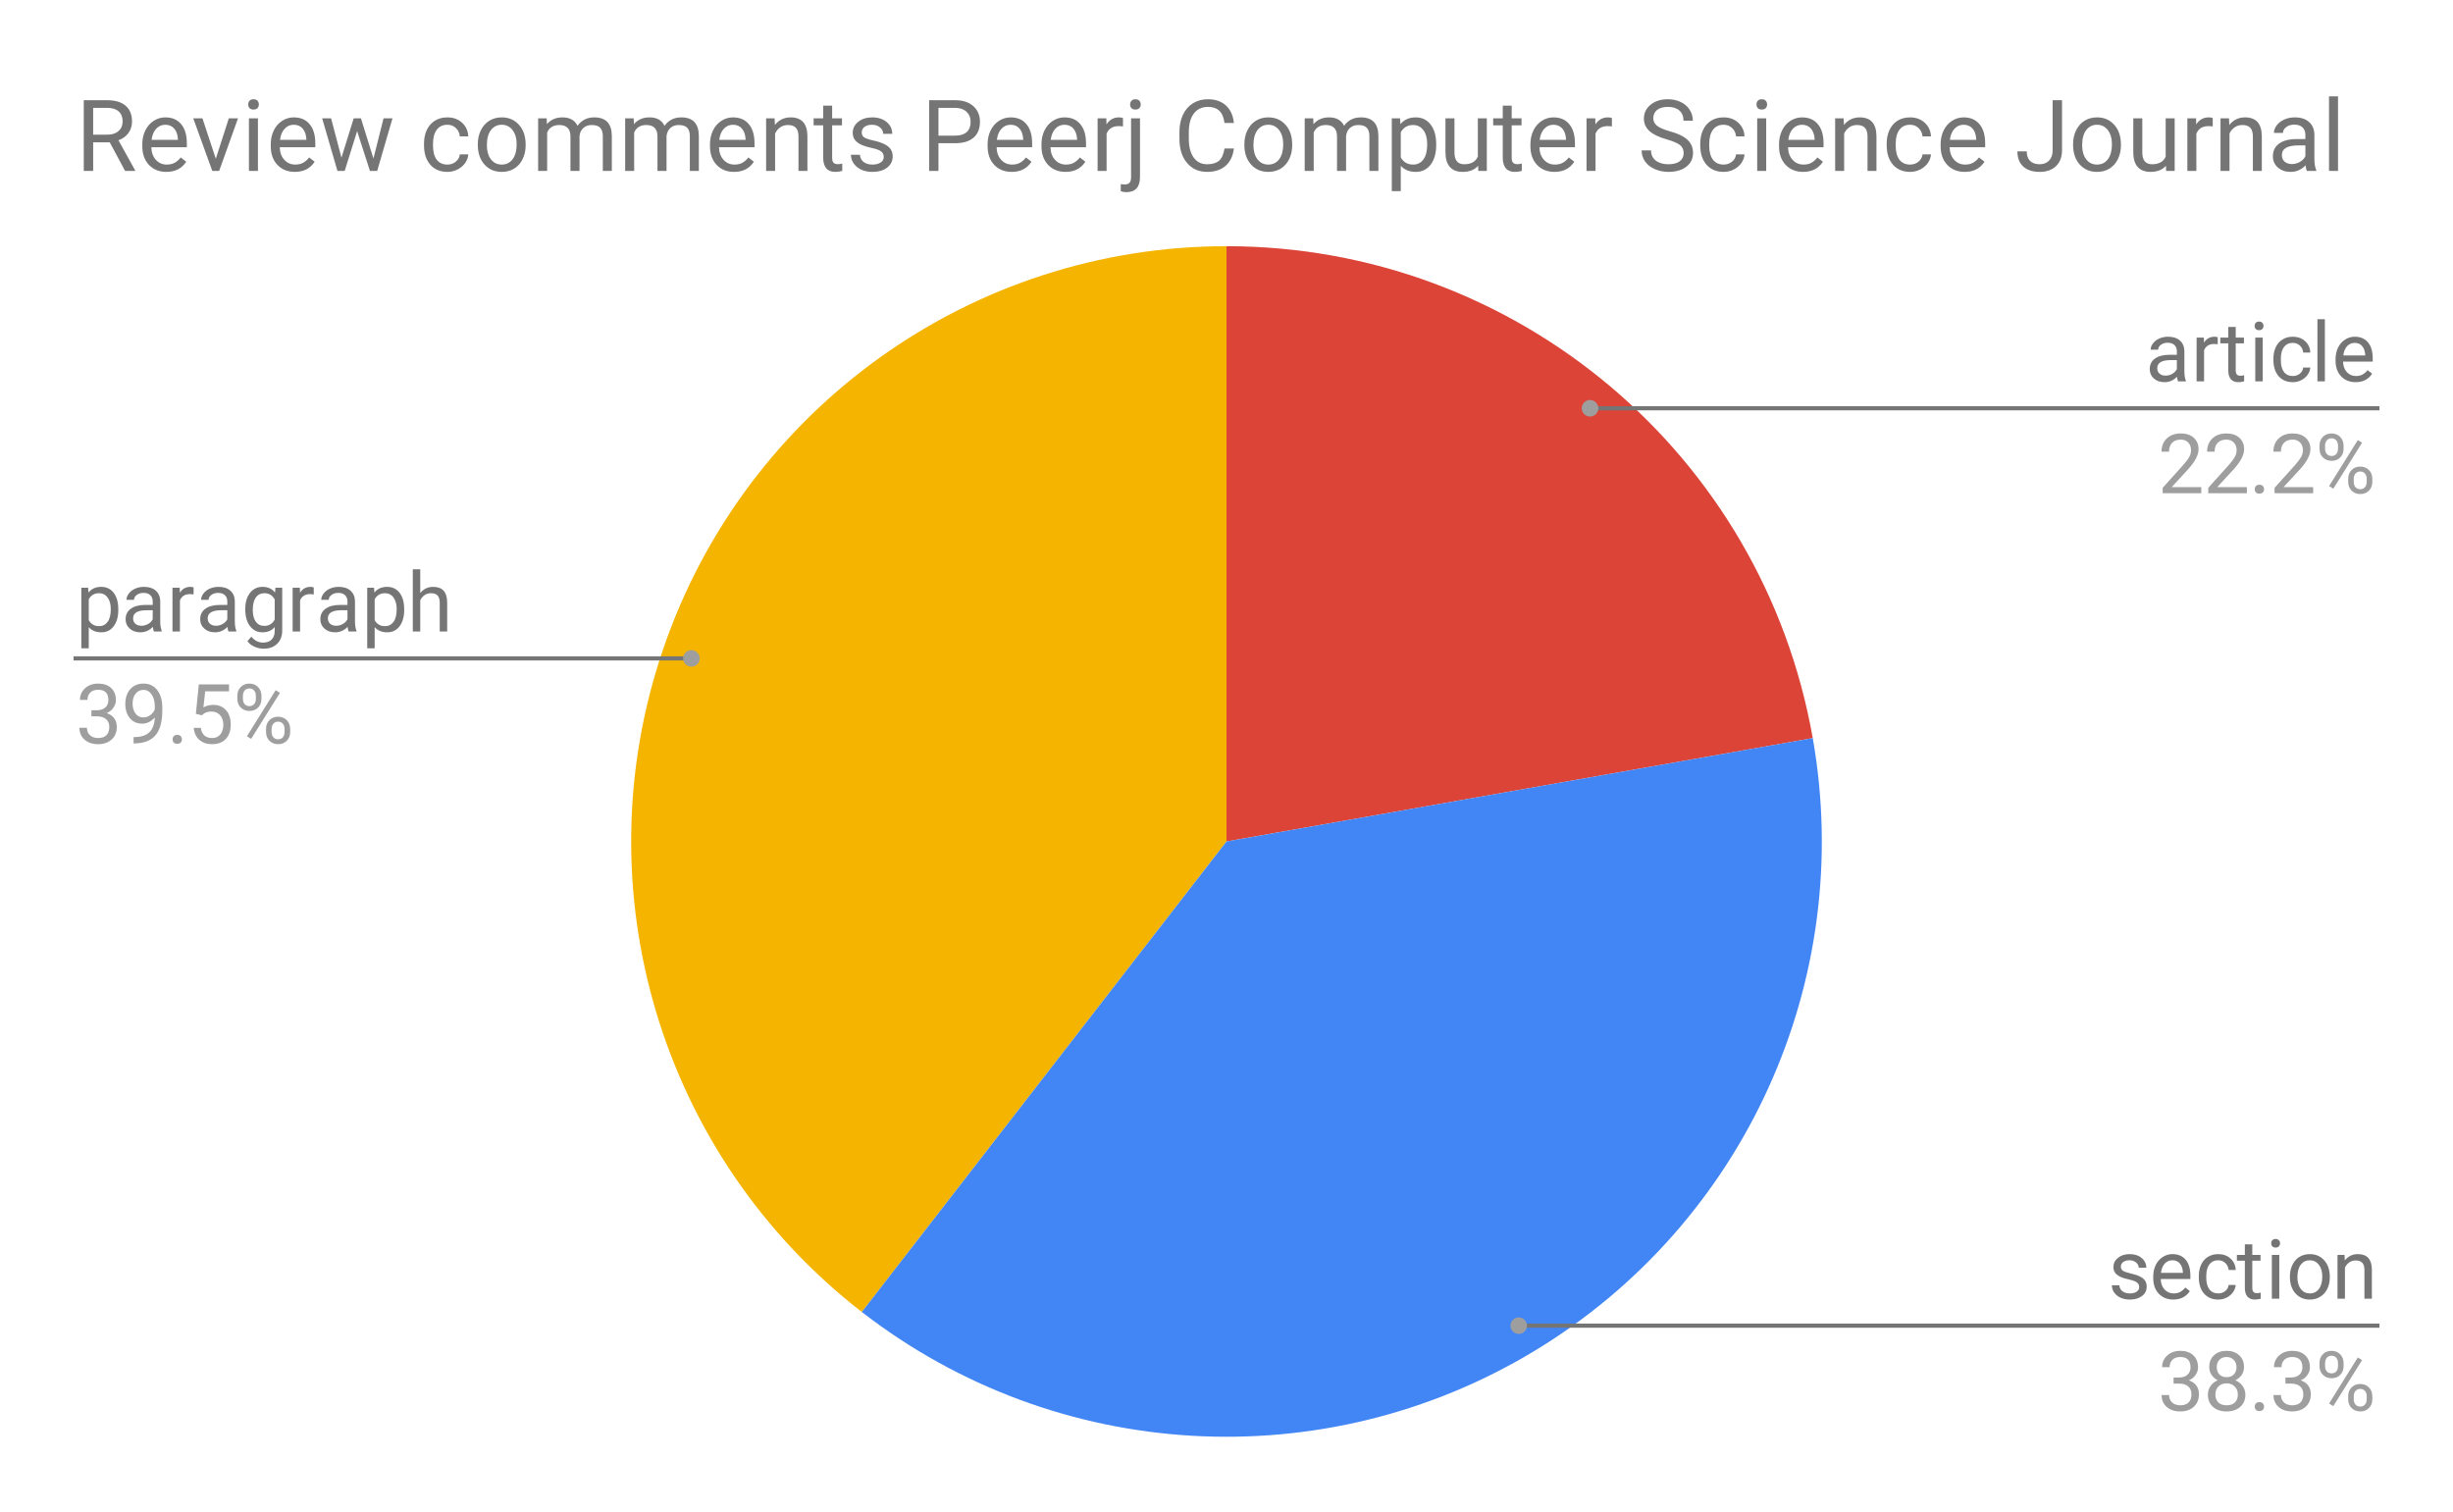 <svg version="1.1" viewBox="0.0 0.0 592.0 365.0" fill="none" stroke="none" stroke-linecap="square" stroke-miterlimit="10" width="592" height="365" xmlns:xlink="http://www.w3.org/1999/xlink" xmlns="http://www.w3.org/2000/svg"><path fill="#ffffff" d="M0 0L592.0 0L592.0 365.0L0 365.0L0 0Z" fill-rule="nonzero"/><path fill="#db4437" d="M296.0 59.417C365.721 59.417 425.377 109.475 437.484 178.136L296.0 203.083Z" fill-rule="nonzero"/><path fill="#f4b400" d="M207.99 316.636C159.444 279.011 140.186 214.686 160.07 156.574C179.954 98.461 234.58 59.417 296.0 59.417L296.0 203.083Z" fill-rule="nonzero"/><path fill="#4285f4" d="M437.484 178.136C447.795 236.612 421.07 295.406 370.232 326.086C319.395 356.766 254.921 353.011 207.99 316.636L296.0 203.083Z" fill-rule="nonzero"/><path fill="#757575" d="M28.547 147.227Q28.547 149.649 27.438 151.133Q26.344 152.602 24.453 152.602Q22.531 152.602 21.422 151.368L21.422 156.462L19.625 156.462L19.625 141.837L21.266 141.837L21.359 143.008Q22.453 141.633 24.422 141.633Q26.328 141.633 27.438 143.071Q28.547 144.508 28.547 147.071L28.547 147.227ZM26.734 147.024Q26.734 145.243 25.969 144.212Q25.219 143.165 23.891 143.165Q22.25 143.165 21.422 144.618L21.422 149.68Q22.234 151.118 23.906 151.118Q25.203 151.118 25.969 150.087Q26.734 149.055 26.734 147.024ZM37.141 152.399Q36.984 152.087 36.891 151.29Q35.625 152.602 33.875 152.602Q32.312 152.602 31.312 151.712Q30.312 150.821 30.312 149.462Q30.312 147.821 31.562 146.915Q32.828 145.993 35.094 145.993L36.859 145.993L36.859 145.165Q36.859 144.212 36.281 143.649Q35.719 143.087 34.625 143.087Q33.656 143.087 33.0 143.587Q32.344 144.071 32.344 144.758L30.531 144.758Q30.531 143.977 31.094 143.243Q31.656 142.493 32.609 142.071Q33.578 141.633 34.734 141.633Q36.562 141.633 37.594 142.555Q38.625 143.462 38.672 145.071L38.672 149.93Q38.672 151.383 39.031 152.243L39.031 152.399L37.141 152.399ZM34.141 151.024Q35.0 151.024 35.75 150.587Q36.516 150.149 36.859 149.446L36.859 147.274L35.438 147.274Q32.125 147.274 32.125 149.212Q32.125 150.071 32.688 150.555Q33.25 151.024 34.141 151.024ZM46.719 143.446Q46.312 143.383 45.844 143.383Q44.062 143.383 43.422 144.899L43.422 152.399L41.625 152.399L41.625 141.837L43.375 141.837L43.406 143.055Q44.297 141.633 45.922 141.633Q46.453 141.633 46.719 141.774L46.719 143.446ZM55.141 152.399Q54.984 152.087 54.891 151.29Q53.625 152.602 51.875 152.602Q50.312 152.602 49.312 151.712Q48.312 150.821 48.312 149.462Q48.312 147.821 49.562 146.915Q50.828 145.993 53.094 145.993L54.859 145.993L54.859 145.165Q54.859 144.212 54.281 143.649Q53.719 143.087 52.625 143.087Q51.656 143.087 51.0 143.587Q50.344 144.071 50.344 144.758L48.531 144.758Q48.531 143.977 49.094 143.243Q49.656 142.493 50.609 142.071Q51.578 141.633 52.734 141.633Q54.562 141.633 55.594 142.555Q56.625 143.462 56.672 145.071L56.672 149.93Q56.672 151.383 57.031 152.243L57.031 152.399L55.141 152.399ZM52.141 151.024Q53.0 151.024 53.75 150.587Q54.516 150.149 54.859 149.446L54.859 147.274L53.438 147.274Q50.125 147.274 50.125 149.212Q50.125 150.071 50.688 150.555Q51.25 151.024 52.141 151.024ZM59.188 147.024Q59.188 144.555 60.328 143.102Q61.469 141.633 63.359 141.633Q65.297 141.633 66.375 143.008L66.469 141.837L68.109 141.837L68.109 152.149Q68.109 154.196 66.891 155.368Q65.688 156.555 63.625 156.555Q62.484 156.555 61.391 156.071Q60.297 155.587 59.719 154.727L60.656 153.649Q61.828 155.087 63.5 155.087Q64.828 155.087 65.562 154.337Q66.297 153.602 66.297 152.258L66.297 151.337Q65.219 152.602 63.344 152.602Q61.484 152.602 60.328 151.102Q59.188 149.602 59.188 147.024ZM61.0 147.227Q61.0 149.024 61.734 150.04Q62.469 151.055 63.781 151.055Q65.5 151.055 66.297 149.508L66.297 144.68Q65.469 143.165 63.812 143.165Q62.484 143.165 61.734 144.196Q61.0 145.227 61.0 147.227ZM75.719 143.446Q75.312 143.383 74.844 143.383Q73.062 143.383 72.422 144.899L72.422 152.399L70.625 152.399L70.625 141.837L72.375 141.837L72.406 143.055Q73.297 141.633 74.922 141.633Q75.453 141.633 75.719 141.774L75.719 143.446ZM84.141 152.399Q83.984 152.087 83.891 151.29Q82.625 152.602 80.875 152.602Q79.312 152.602 78.312 151.712Q77.312 150.821 77.312 149.462Q77.312 147.821 78.562 146.915Q79.828 145.993 82.094 145.993L83.859 145.993L83.859 145.165Q83.859 144.212 83.281 143.649Q82.719 143.087 81.625 143.087Q80.656 143.087 80.0 143.587Q79.344 144.071 79.344 144.758L77.531 144.758Q77.531 143.977 78.094 143.243Q78.656 142.493 79.609 142.071Q80.578 141.633 81.734 141.633Q83.562 141.633 84.594 142.555Q85.625 143.462 85.672 145.071L85.672 149.93Q85.672 151.383 86.031 152.243L86.031 152.399L84.141 152.399ZM81.141 151.024Q82.0 151.024 82.75 150.587Q83.516 150.149 83.859 149.446L83.859 147.274L82.438 147.274Q79.125 147.274 79.125 149.212Q79.125 150.071 79.688 150.555Q80.25 151.024 81.141 151.024ZM97.547 147.227Q97.547 149.649 96.438 151.133Q95.344 152.602 93.453 152.602Q91.531 152.602 90.422 151.368L90.422 156.462L88.625 156.462L88.625 141.837L90.266 141.837L90.359 143.008Q91.453 141.633 93.422 141.633Q95.328 141.633 96.438 143.071Q97.547 144.508 97.547 147.071L97.547 147.227ZM95.734 147.024Q95.734 145.243 94.969 144.212Q94.219 143.165 92.891 143.165Q91.25 143.165 90.422 144.618L90.422 149.68Q91.234 151.118 92.906 151.118Q94.203 151.118 94.969 150.087Q95.734 149.055 95.734 147.024ZM101.422 143.118Q102.625 141.633 104.547 141.633Q107.906 141.633 107.922 145.415L107.922 152.399L106.125 152.399L106.125 145.399Q106.109 144.258 105.594 143.712Q105.094 143.165 104.0 143.165Q103.125 143.165 102.453 143.633Q101.797 144.102 101.422 144.868L101.422 152.399L99.625 152.399L99.625 137.399L101.422 137.399L101.422 143.118Z" fill-rule="nonzero"/><path fill="#9e9e9e" d="M22.062 171.415L23.422 171.415Q24.703 171.383 25.422 170.743Q26.156 170.087 26.156 168.962Q26.156 166.462 23.672 166.462Q22.5 166.462 21.797 167.133Q21.109 167.805 21.109 168.915L19.297 168.915Q19.297 167.227 20.531 166.102Q21.766 164.977 23.672 164.977Q25.688 164.977 26.828 166.055Q27.969 167.118 27.969 169.008Q27.969 169.93 27.359 170.805Q26.766 171.68 25.734 172.102Q26.906 172.477 27.547 173.337Q28.188 174.196 28.188 175.43Q28.188 177.352 26.938 178.477Q25.688 179.602 23.672 179.602Q21.672 179.602 20.422 178.524Q19.172 177.43 19.172 175.649L20.984 175.649Q20.984 176.774 21.719 177.446Q22.453 178.118 23.688 178.118Q24.984 178.118 25.672 177.446Q26.375 176.758 26.375 175.477Q26.375 174.227 25.609 173.571Q24.859 172.899 23.422 172.883L22.062 172.883L22.062 171.415ZM37.359 173.149Q36.797 173.821 36.0 174.243Q35.219 174.649 34.281 174.649Q33.047 174.649 32.125 174.04Q31.219 173.43 30.719 172.337Q30.234 171.227 30.234 169.899Q30.234 168.477 30.766 167.337Q31.312 166.196 32.297 165.587Q33.297 164.977 34.625 164.977Q36.734 164.977 37.953 166.555Q39.172 168.133 39.172 170.868L39.172 171.383Q39.172 175.54 37.531 177.446Q35.891 179.352 32.578 179.415L32.234 179.415L32.234 177.883L32.609 177.883Q34.844 177.852 36.047 176.727Q37.25 175.587 37.359 173.149ZM34.578 173.149Q35.484 173.149 36.25 172.602Q37.016 172.04 37.359 171.212L37.359 170.493Q37.359 168.712 36.594 167.602Q35.828 166.493 34.641 166.493Q33.453 166.493 32.719 167.415Q32.0 168.321 32.0 169.805Q32.0 171.258 32.703 172.212Q33.406 173.149 34.578 173.149ZM41.656 178.446Q41.656 177.977 41.938 177.665Q42.219 177.352 42.766 177.352Q43.328 177.352 43.609 177.665Q43.906 177.977 43.906 178.446Q43.906 178.899 43.609 179.212Q43.328 179.508 42.766 179.508Q42.219 179.508 41.938 179.212Q41.656 178.899 41.656 178.446ZM47.266 172.274L47.984 165.18L55.266 165.18L55.266 166.852L49.516 166.852L49.094 170.727Q50.141 170.118 51.469 170.118Q53.406 170.118 54.547 171.399Q55.688 172.68 55.688 174.868Q55.688 177.071 54.5 178.337Q53.312 179.602 51.188 179.602Q49.297 179.602 48.109 178.555Q46.922 177.508 46.75 175.665L48.469 175.665Q48.625 176.883 49.328 177.508Q50.031 178.118 51.188 178.118Q52.453 178.118 53.172 177.258Q53.891 176.399 53.891 174.883Q53.891 173.462 53.109 172.602Q52.328 171.727 51.047 171.727Q49.859 171.727 49.188 172.243L48.703 172.633L47.266 172.274ZM57.281 167.915Q57.281 166.633 58.094 165.805Q58.906 164.977 60.188 164.977Q61.484 164.977 62.281 165.821Q63.094 166.649 63.094 167.977L63.094 168.665Q63.094 169.962 62.281 170.774Q61.469 171.587 60.203 171.587Q58.938 171.587 58.109 170.774Q57.281 169.962 57.281 168.602L57.281 167.915ZM58.625 168.665Q58.625 169.43 59.047 169.93Q59.484 170.415 60.203 170.415Q60.906 170.415 61.328 169.946Q61.75 169.462 61.75 168.633L61.75 167.915Q61.75 167.149 61.328 166.649Q60.906 166.149 60.188 166.149Q59.469 166.149 59.047 166.649Q58.625 167.149 58.625 167.946L58.625 168.665ZM64.203 175.915Q64.203 174.633 65.016 173.805Q65.828 172.977 67.109 172.977Q68.391 172.977 69.203 173.805Q70.031 174.618 70.031 175.977L70.031 176.68Q70.031 177.946 69.219 178.774Q68.406 179.602 67.125 179.602Q65.859 179.602 65.031 178.79Q64.203 177.977 64.203 176.618L64.203 175.915ZM65.547 176.68Q65.547 177.446 65.969 177.946Q66.406 178.43 67.125 178.43Q67.828 178.43 68.25 177.946Q68.672 177.462 68.672 176.633L68.672 175.915Q68.672 175.133 68.25 174.649Q67.828 174.165 67.109 174.165Q66.422 174.165 65.984 174.649Q65.547 175.133 65.547 175.946L65.547 176.68ZM60.609 178.321L59.594 177.68L66.531 166.571L67.562 167.212L60.609 178.321Z" fill-rule="nonzero"/><path stroke="#757575" stroke-width="1.0" stroke-linecap="butt" d="M18.25 158.899L146.333 158.899L166.867 158.899" fill-rule="nonzero"/><path fill="#9e9e9e" d="M168.867 158.899C168.867 157.794 167.971 156.899 166.867 156.899C165.762 156.899 164.867 157.794 164.867 158.899C164.867 160.004 165.762 160.899 166.867 160.899C167.971 160.899 168.867 160.004 168.867 158.899" fill-rule="nonzero"/><path fill="#757575" d="M525.641 92.031Q525.484 91.719 525.391 90.922Q524.125 92.234 522.375 92.234Q520.812 92.234 519.812 91.344Q518.812 90.453 518.812 89.094Q518.812 87.453 520.062 86.547Q521.328 85.625 523.594 85.625L525.359 85.625L525.359 84.797Q525.359 83.844 524.781 83.281Q524.219 82.719 523.125 82.719Q522.156 82.719 521.5 83.219Q520.844 83.703 520.844 84.39L519.031 84.39Q519.031 83.609 519.594 82.875Q520.156 82.125 521.109 81.703Q522.078 81.265 523.234 81.265Q525.062 81.265 526.094 82.187Q527.125 83.094 527.172 84.703L527.172 89.562Q527.172 91.015 527.531 91.875L527.531 92.031L525.641 92.031ZM522.641 90.656Q523.5 90.656 524.25 90.219Q525.016 89.781 525.359 89.078L525.359 86.906L523.938 86.906Q520.625 86.906 520.625 88.844Q520.625 89.703 521.188 90.187Q521.75 90.656 522.641 90.656ZM535.219 83.078Q534.812 83.015 534.344 83.015Q532.562 83.015 531.922 84.531L531.922 92.031L530.125 92.031L530.125 81.469L531.875 81.469L531.906 82.687Q532.797 81.265 534.422 81.265Q534.953 81.265 535.219 81.406L535.219 83.078ZM539.562 78.906L539.562 81.469L541.547 81.469L541.547 82.859L539.562 82.859L539.562 89.406Q539.562 90.047 539.828 90.375Q540.094 90.687 540.734 90.687Q541.047 90.687 541.594 90.562L541.594 92.031Q540.875 92.234 540.203 92.234Q539.0 92.234 538.375 91.5Q537.766 90.765 537.766 89.406L537.766 82.859L535.844 82.859L535.844 81.469L537.766 81.469L537.766 78.906L539.562 78.906ZM546.078 92.031L544.281 92.031L544.281 81.469L546.078 81.469L546.078 92.031ZM544.125 78.656Q544.125 78.219 544.391 77.922Q544.672 77.609 545.188 77.609Q545.719 77.609 545.984 77.922Q546.266 78.219 546.266 78.656Q546.266 79.094 545.984 79.39Q545.719 79.687 545.188 79.687Q544.672 79.687 544.391 79.39Q544.125 79.094 544.125 78.656ZM553.359 90.75Q554.328 90.75 555.047 90.172Q555.766 89.578 555.844 88.703L557.562 88.703Q557.5 89.609 556.922 90.437Q556.359 91.25 555.391 91.75Q554.438 92.234 553.359 92.234Q551.203 92.234 549.922 90.797Q548.656 89.344 548.656 86.844L548.656 86.547Q548.656 85 549.219 83.797Q549.781 82.594 550.844 81.937Q551.906 81.265 553.344 81.265Q555.125 81.265 556.297 82.328Q557.484 83.39 557.562 85.094L555.844 85.094Q555.766 84.078 555.062 83.422Q554.375 82.75 553.344 82.75Q551.969 82.75 551.203 83.75Q550.453 84.734 550.453 86.609L550.453 86.953Q550.453 88.781 551.203 89.765Q551.953 90.75 553.359 90.75ZM561.078 92.031L559.281 92.031L559.281 77.031L561.078 77.031L561.078 92.031ZM568.5 92.234Q566.359 92.234 565.0 90.828Q563.656 89.406 563.656 87.047L563.656 86.703Q563.656 85.14 564.25 83.906Q564.859 82.672 565.938 81.969Q567.016 81.265 568.281 81.265Q570.344 81.265 571.484 82.625Q572.625 83.984 572.625 86.515L572.625 87.265L565.469 87.265Q565.5 88.828 566.375 89.797Q567.25 90.75 568.594 90.75Q569.562 90.75 570.219 90.359Q570.891 89.969 571.391 89.328L572.484 90.187Q571.156 92.234 568.5 92.234ZM568.281 82.75Q567.188 82.75 566.438 83.547Q565.703 84.344 565.531 85.781L570.812 85.781L570.812 85.64Q570.734 84.265 570.062 83.515Q569.406 82.75 568.281 82.75Z" fill-rule="nonzero"/><path fill="#9e9e9e" d="M531.25 119.031L521.938 119.031L521.938 117.734L526.859 112.265Q527.953 111.015 528.359 110.25Q528.781 109.469 528.781 108.64Q528.781 107.531 528.109 106.812Q527.438 106.094 526.312 106.094Q524.953 106.094 524.203 106.875Q523.469 107.64 523.469 109L521.656 109Q521.656 107.031 522.922 105.828Q524.188 104.609 526.312 104.609Q528.297 104.609 529.438 105.656Q530.594 106.703 530.594 108.422Q530.594 110.531 527.922 113.422L524.109 117.562L531.25 117.562L531.25 119.031ZM542.25 119.031L532.938 119.031L532.938 117.734L537.859 112.265Q538.953 111.015 539.359 110.25Q539.781 109.469 539.781 108.64Q539.781 107.531 539.109 106.812Q538.438 106.094 537.312 106.094Q535.953 106.094 535.203 106.875Q534.469 107.64 534.469 109L532.656 109Q532.656 107.031 533.922 105.828Q535.188 104.609 537.312 104.609Q539.297 104.609 540.438 105.656Q541.594 106.703 541.594 108.422Q541.594 110.531 538.922 113.422L535.109 117.562L542.25 117.562L542.25 119.031ZM544.156 118.078Q544.156 117.609 544.438 117.297Q544.719 116.984 545.266 116.984Q545.828 116.984 546.109 117.297Q546.406 117.609 546.406 118.078Q546.406 118.531 546.109 118.844Q545.828 119.14 545.266 119.14Q544.719 119.14 544.438 118.844Q544.156 118.531 544.156 118.078ZM558.25 119.031L548.938 119.031L548.938 117.734L553.859 112.265Q554.953 111.015 555.359 110.25Q555.781 109.469 555.781 108.64Q555.781 107.531 555.109 106.812Q554.438 106.094 553.312 106.094Q551.953 106.094 551.203 106.875Q550.469 107.64 550.469 109L548.656 109Q548.656 107.031 549.922 105.828Q551.188 104.609 553.312 104.609Q555.297 104.609 556.438 105.656Q557.594 106.703 557.594 108.422Q557.594 110.531 554.922 113.422L551.109 117.562L558.25 117.562L558.25 119.031ZM559.781 107.547Q559.781 106.265 560.594 105.437Q561.406 104.609 562.688 104.609Q563.984 104.609 564.781 105.453Q565.594 106.281 565.594 107.609L565.594 108.297Q565.594 109.594 564.781 110.406Q563.969 111.219 562.703 111.219Q561.438 111.219 560.609 110.406Q559.781 109.594 559.781 108.234L559.781 107.547ZM561.125 108.297Q561.125 109.062 561.547 109.562Q561.984 110.047 562.703 110.047Q563.406 110.047 563.828 109.578Q564.25 109.094 564.25 108.265L564.25 107.547Q564.25 106.781 563.828 106.281Q563.406 105.781 562.688 105.781Q561.969 105.781 561.547 106.281Q561.125 106.781 561.125 107.578L561.125 108.297ZM566.703 115.547Q566.703 114.265 567.516 113.437Q568.328 112.609 569.609 112.609Q570.891 112.609 571.703 113.437Q572.531 114.25 572.531 115.609L572.531 116.312Q572.531 117.578 571.719 118.406Q570.906 119.234 569.625 119.234Q568.359 119.234 567.531 118.422Q566.703 117.609 566.703 116.25L566.703 115.547ZM568.047 116.312Q568.047 117.078 568.469 117.578Q568.906 118.062 569.625 118.062Q570.328 118.062 570.75 117.578Q571.172 117.094 571.172 116.265L571.172 115.547Q571.172 114.765 570.75 114.281Q570.328 113.797 569.609 113.797Q568.922 113.797 568.484 114.281Q568.047 114.765 568.047 115.578L568.047 116.312ZM563.109 117.953L562.094 117.312L569.031 106.203L570.062 106.844L563.109 117.953Z" fill-rule="nonzero"/><path stroke="#757575" stroke-width="1.0" stroke-linecap="butt" d="M573.75 98.531L445.667 98.531L383.73 98.531" fill-rule="nonzero"/><path fill="#9e9e9e" d="M385.73 98.531C385.73 97.426 384.834 96.531 383.73 96.531C382.625 96.531 381.73 97.426 381.73 98.531C381.73 99.636 382.625 100.531 383.73 100.531C384.834 100.531 385.73 99.636 385.73 98.531" fill-rule="nonzero"/><path fill="#757575" d="M516.266 310.639Q516.266 309.905 515.719 309.498Q515.172 309.092 513.797 308.795Q512.422 308.498 511.609 308.092Q510.812 307.686 510.422 307.123Q510.047 306.545 510.047 305.764Q510.047 304.467 511.141 303.576Q512.234 302.67 513.953 302.67Q515.75 302.67 516.859 303.608Q517.984 304.53 517.984 305.967L516.156 305.967Q516.156 305.233 515.531 304.701Q514.906 304.155 513.953 304.155Q512.953 304.155 512.391 304.592Q511.844 305.014 511.844 305.717Q511.844 306.358 512.359 306.701Q512.875 307.03 514.234 307.342Q515.594 307.639 516.422 308.061Q517.266 308.467 517.672 309.061Q518.078 309.655 518.078 310.498Q518.078 311.92 516.938 312.78Q515.812 313.639 514.0 313.639Q512.734 313.639 511.75 313.186Q510.781 312.733 510.219 311.936Q509.672 311.123 509.672 310.186L511.484 310.186Q511.531 311.092 512.203 311.623Q512.891 312.155 514.0 312.155Q515.031 312.155 515.641 311.748Q516.266 311.326 516.266 310.639ZM524.5 313.639Q522.359 313.639 521.0 312.233Q519.656 310.811 519.656 308.451L519.656 308.108Q519.656 306.545 520.25 305.311Q520.859 304.076 521.938 303.373Q523.016 302.67 524.281 302.67Q526.344 302.67 527.484 304.03Q528.625 305.389 528.625 307.92L528.625 308.67L521.469 308.67Q521.5 310.233 522.375 311.201Q523.25 312.155 524.594 312.155Q525.562 312.155 526.219 311.764Q526.891 311.373 527.391 310.733L528.484 311.592Q527.156 313.639 524.5 313.639ZM524.281 304.155Q523.188 304.155 522.438 304.951Q521.703 305.748 521.531 307.186L526.812 307.186L526.812 307.045Q526.734 305.67 526.062 304.92Q525.406 304.155 524.281 304.155ZM535.359 312.155Q536.328 312.155 537.047 311.576Q537.766 310.983 537.844 310.108L539.562 310.108Q539.5 311.014 538.922 311.842Q538.359 312.655 537.391 313.155Q536.438 313.639 535.359 313.639Q533.203 313.639 531.922 312.201Q530.656 310.748 530.656 308.248L530.656 307.951Q530.656 306.405 531.219 305.201Q531.781 303.998 532.844 303.342Q533.906 302.67 535.344 302.67Q537.125 302.67 538.297 303.733Q539.484 304.795 539.562 306.498L537.844 306.498Q537.766 305.483 537.062 304.826Q536.375 304.155 535.344 304.155Q533.969 304.155 533.203 305.155Q532.453 306.139 532.453 308.014L532.453 308.358Q532.453 310.186 533.203 311.17Q533.953 312.155 535.359 312.155ZM543.562 300.311L543.562 302.873L545.547 302.873L545.547 304.264L543.562 304.264L543.562 310.811Q543.562 311.451 543.828 311.78Q544.094 312.092 544.734 312.092Q545.047 312.092 545.594 311.967L545.594 313.436Q544.875 313.639 544.203 313.639Q543.0 313.639 542.375 312.905Q541.766 312.17 541.766 310.811L541.766 304.264L539.844 304.264L539.844 302.873L541.766 302.873L541.766 300.311L543.562 300.311ZM550.078 313.436L548.281 313.436L548.281 302.873L550.078 302.873L550.078 313.436ZM548.125 300.061Q548.125 299.623 548.391 299.326Q548.672 299.014 549.188 299.014Q549.719 299.014 549.984 299.326Q550.266 299.623 550.266 300.061Q550.266 300.498 549.984 300.795Q549.719 301.092 549.188 301.092Q548.672 301.092 548.391 300.795Q548.125 300.498 548.125 300.061ZM552.641 308.061Q552.641 306.498 553.25 305.264Q553.859 304.014 554.938 303.342Q556.031 302.67 557.438 302.67Q559.594 302.67 560.922 304.17Q562.266 305.655 562.266 308.139L562.266 308.264Q562.266 309.811 561.672 311.045Q561.078 312.264 559.969 312.951Q558.875 313.639 557.453 313.639Q555.312 313.639 553.969 312.139Q552.641 310.639 552.641 308.186L552.641 308.061ZM554.453 308.264Q554.453 310.03 555.266 311.092Q556.094 312.155 557.453 312.155Q558.828 312.155 559.641 311.076Q560.453 309.998 560.453 308.061Q560.453 306.311 559.625 305.233Q558.797 304.155 557.438 304.155Q556.094 304.155 555.266 305.217Q554.453 306.28 554.453 308.264ZM565.828 302.873L565.891 304.201Q567.094 302.67 569.047 302.67Q572.406 302.67 572.422 306.451L572.422 313.436L570.625 313.436L570.625 306.436Q570.609 305.295 570.094 304.748Q569.594 304.201 568.5 304.201Q567.625 304.201 566.953 304.67Q566.297 305.139 565.922 305.905L565.922 313.436L564.125 313.436L564.125 302.873L565.828 302.873Z" fill-rule="nonzero"/><path fill="#9e9e9e" d="M524.562 332.451L525.922 332.451Q527.203 332.42 527.922 331.78Q528.656 331.123 528.656 329.998Q528.656 327.498 526.172 327.498Q525.0 327.498 524.297 328.17Q523.609 328.842 523.609 329.951L521.797 329.951Q521.797 328.264 523.031 327.139Q524.266 326.014 526.172 326.014Q528.188 326.014 529.328 327.092Q530.469 328.155 530.469 330.045Q530.469 330.967 529.859 331.842Q529.266 332.717 528.234 333.139Q529.406 333.514 530.047 334.373Q530.688 335.233 530.688 336.467Q530.688 338.389 529.438 339.514Q528.188 340.639 526.172 340.639Q524.172 340.639 522.922 339.561Q521.672 338.467 521.672 336.686L523.484 336.686Q523.484 337.811 524.219 338.483Q524.953 339.155 526.188 339.155Q527.484 339.155 528.172 338.483Q528.875 337.795 528.875 336.514Q528.875 335.264 528.109 334.608Q527.359 333.936 525.922 333.92L524.562 333.92L524.562 332.451ZM541.562 329.92Q541.562 330.998 541.0 331.826Q540.438 332.655 539.469 333.123Q540.594 333.592 541.234 334.514Q541.891 335.436 541.891 336.592Q541.891 338.436 540.641 339.545Q539.391 340.639 537.359 340.639Q535.312 340.639 534.078 339.545Q532.844 338.436 532.844 336.592Q532.844 335.451 533.469 334.53Q534.109 333.592 535.219 333.108Q534.266 332.639 533.719 331.811Q533.172 330.983 533.172 329.92Q533.172 328.123 534.328 327.076Q535.484 326.014 537.359 326.014Q539.234 326.014 540.391 327.076Q541.562 328.123 541.562 329.92ZM540.078 336.561Q540.078 335.373 539.312 334.623Q538.562 333.858 537.344 333.858Q536.125 333.858 535.391 334.608Q534.656 335.342 534.656 336.561Q534.656 337.764 535.375 338.467Q536.094 339.155 537.359 339.155Q538.641 339.155 539.359 338.467Q540.078 337.764 540.078 336.561ZM537.359 327.498Q536.297 327.498 535.641 328.17Q534.984 328.826 534.984 329.951Q534.984 331.045 535.625 331.717Q536.281 332.373 537.359 332.373Q538.453 332.373 539.094 331.717Q539.75 331.045 539.75 329.967Q539.75 328.873 539.078 328.186Q538.406 327.498 537.359 327.498ZM544.156 339.483Q544.156 339.014 544.438 338.701Q544.719 338.389 545.266 338.389Q545.828 338.389 546.109 338.701Q546.406 339.014 546.406 339.483Q546.406 339.936 546.109 340.248Q545.828 340.545 545.266 340.545Q544.719 340.545 544.438 340.248Q544.156 339.936 544.156 339.483ZM551.562 332.451L552.922 332.451Q554.203 332.42 554.922 331.78Q555.656 331.123 555.656 329.998Q555.656 327.498 553.172 327.498Q552.0 327.498 551.297 328.17Q550.609 328.842 550.609 329.951L548.797 329.951Q548.797 328.264 550.031 327.139Q551.266 326.014 553.172 326.014Q555.188 326.014 556.328 327.092Q557.469 328.155 557.469 330.045Q557.469 330.967 556.859 331.842Q556.266 332.717 555.234 333.139Q556.406 333.514 557.047 334.373Q557.688 335.233 557.688 336.467Q557.688 338.389 556.438 339.514Q555.188 340.639 553.172 340.639Q551.172 340.639 549.922 339.561Q548.672 338.467 548.672 336.686L550.484 336.686Q550.484 337.811 551.219 338.483Q551.953 339.155 553.188 339.155Q554.484 339.155 555.172 338.483Q555.875 337.795 555.875 336.514Q555.875 335.264 555.109 334.608Q554.359 333.936 552.922 333.92L551.562 333.92L551.562 332.451ZM559.781 328.951Q559.781 327.67 560.594 326.842Q561.406 326.014 562.688 326.014Q563.984 326.014 564.781 326.858Q565.594 327.686 565.594 329.014L565.594 329.701Q565.594 330.998 564.781 331.811Q563.969 332.623 562.703 332.623Q561.438 332.623 560.609 331.811Q559.781 330.998 559.781 329.639L559.781 328.951ZM561.125 329.701Q561.125 330.467 561.547 330.967Q561.984 331.451 562.703 331.451Q563.406 331.451 563.828 330.983Q564.25 330.498 564.25 329.67L564.25 328.951Q564.25 328.186 563.828 327.686Q563.406 327.186 562.688 327.186Q561.969 327.186 561.547 327.686Q561.125 328.186 561.125 328.983L561.125 329.701ZM566.703 336.951Q566.703 335.67 567.516 334.842Q568.328 334.014 569.609 334.014Q570.891 334.014 571.703 334.842Q572.531 335.655 572.531 337.014L572.531 337.717Q572.531 338.983 571.719 339.811Q570.906 340.639 569.625 340.639Q568.359 340.639 567.531 339.826Q566.703 339.014 566.703 337.655L566.703 336.951ZM568.047 337.717Q568.047 338.483 568.469 338.983Q568.906 339.467 569.625 339.467Q570.328 339.467 570.75 338.983Q571.172 338.498 571.172 337.67L571.172 336.951Q571.172 336.17 570.75 335.686Q570.328 335.201 569.609 335.201Q568.922 335.201 568.484 335.686Q568.047 336.17 568.047 336.983L568.047 337.717ZM563.109 339.358L562.094 338.717L569.031 327.608L570.062 328.248L563.109 339.358Z" fill-rule="nonzero"/><path stroke="#757575" stroke-width="1.0" stroke-linecap="butt" d="M573.75 319.936L445.667 319.936L366.521 319.936" fill-rule="nonzero"/><path fill="#9e9e9e" d="M368.521 319.936C368.521 318.831 367.625 317.936 366.521 317.936C365.416 317.936 364.521 318.831 364.521 319.936C364.521 321.04 365.416 321.936 366.521 321.936C367.625 321.936 368.521 321.04 368.521 319.936" fill-rule="nonzero"/><path fill="#757575" d="M26.484 34.344L22.484 34.344L22.484 41.25L20.219 41.25L20.219 24.188L25.875 24.188Q28.75 24.188 30.297 25.5Q31.859 26.812 31.859 29.312Q31.859 30.906 31.0 32.094Q30.141 33.281 28.594 33.859L32.609 41.109L32.609 41.25L30.188 41.25L26.484 34.344ZM22.484 32.5L25.938 32.5Q27.609 32.5 28.594 31.641Q29.594 30.766 29.594 29.312Q29.594 27.734 28.641 26.891Q27.703 26.047 25.922 26.031L22.484 26.031L22.484 32.5ZM40.156 41.484Q37.578 41.484 35.953 39.797Q34.344 38.094 34.344 35.266L34.344 34.859Q34.344 32.969 35.062 31.5Q35.781 30.016 37.078 29.172Q38.375 28.328 39.891 28.328Q42.359 28.328 43.719 29.969Q45.094 31.594 45.094 34.625L45.094 35.531L36.516 35.531Q36.562 37.406 37.609 38.562Q38.656 39.719 40.266 39.719Q41.422 39.719 42.219 39.25Q43.016 38.781 43.609 38.0L44.938 39.031Q43.344 41.484 40.156 41.484ZM39.891 30.109Q38.578 30.109 37.688 31.078Q36.797 32.031 36.578 33.75L42.938 33.75L42.938 33.578Q42.844 31.938 42.047 31.031Q41.25 30.109 39.891 30.109ZM52.078 38.312L55.219 28.562L57.438 28.562L52.891 41.25L51.234 41.25L46.641 28.562L48.859 28.562L52.078 38.312ZM62.25 41.25L60.078 41.25L60.078 28.562L62.25 28.562L62.25 41.25ZM59.906 25.203Q59.906 24.672 60.219 24.312Q60.547 23.953 61.172 23.953Q61.812 23.953 62.141 24.312Q62.469 24.672 62.469 25.203Q62.469 25.734 62.141 26.094Q61.812 26.438 61.172 26.438Q60.547 26.438 60.219 26.094Q59.906 25.734 59.906 25.203ZM71.156 41.484Q68.578 41.484 66.953 39.797Q65.344 38.094 65.344 35.266L65.344 34.859Q65.344 32.969 66.062 31.5Q66.781 30.016 68.078 29.172Q69.375 28.328 70.891 28.328Q73.359 28.328 74.719 29.969Q76.094 31.594 76.094 34.625L76.094 35.531L67.516 35.531Q67.562 37.406 68.609 38.562Q69.656 39.719 71.266 39.719Q72.422 39.719 73.219 39.25Q74.016 38.781 74.609 38.0L75.938 39.031Q74.344 41.484 71.156 41.484ZM70.891 30.109Q69.578 30.109 68.688 31.078Q67.797 32.031 67.578 33.75L73.938 33.75L73.938 33.578Q73.844 31.938 73.047 31.031Q72.25 30.109 70.891 30.109ZM90.125 38.266L92.562 28.562L94.719 28.562L91.031 41.25L89.281 41.25L86.188 31.641L83.188 41.25L81.438 41.25L77.75 28.562L79.906 28.562L82.406 38.062L85.359 28.562L87.109 28.562L90.125 38.266ZM107.984 39.719Q109.141 39.719 110.0 39.016Q110.875 38.312 110.969 37.25L113.016 37.25Q112.953 38.344 112.266 39.328Q111.578 40.312 110.422 40.906Q109.266 41.484 107.984 41.484Q105.391 41.484 103.859 39.766Q102.328 38.031 102.328 35.031L102.328 34.656Q102.328 32.812 103.0 31.375Q103.688 29.922 104.953 29.125Q106.234 28.328 107.969 28.328Q110.094 28.328 111.5 29.609Q112.922 30.891 113.016 32.922L110.969 32.922Q110.875 31.703 110.031 30.906Q109.203 30.109 107.969 30.109Q106.312 30.109 105.406 31.312Q104.5 32.5 104.5 34.75L104.5 35.156Q104.5 37.344 105.391 38.531Q106.297 39.719 107.984 39.719ZM115.312 34.797Q115.312 32.922 116.047 31.438Q116.781 29.953 118.078 29.141Q119.391 28.328 121.078 28.328Q123.656 28.328 125.25 30.125Q126.859 31.922 126.859 34.891L126.859 35.047Q126.859 36.906 126.141 38.375Q125.438 39.844 124.125 40.672Q122.812 41.484 121.094 41.484Q118.516 41.484 116.906 39.688Q115.312 37.891 115.312 34.938L115.312 34.797ZM117.5 35.047Q117.5 37.156 118.469 38.438Q119.453 39.719 121.094 39.719Q122.75 39.719 123.719 38.422Q124.688 37.125 124.688 34.797Q124.688 32.703 123.703 31.406Q122.719 30.109 121.078 30.109Q119.469 30.109 118.484 31.391Q117.5 32.672 117.5 35.047ZM131.938 28.562L131.984 29.969Q133.391 28.328 135.75 28.328Q138.406 28.328 139.375 30.375Q140.0 29.453 141.016 28.891Q142.031 28.328 143.422 28.328Q147.594 28.328 147.656 32.75L147.656 41.25L145.484 41.25L145.484 32.875Q145.484 31.516 144.859 30.844Q144.25 30.172 142.781 30.172Q141.578 30.172 140.781 30.891Q139.984 31.609 139.859 32.828L139.859 41.25L137.672 41.25L137.672 32.938Q137.672 30.172 134.969 30.172Q132.828 30.172 132.047 31.984L132.047 41.25L129.875 41.25L129.875 28.562L131.938 28.562ZM152.938 28.562L152.984 29.969Q154.391 28.328 156.75 28.328Q159.406 28.328 160.375 30.375Q161.0 29.453 162.016 28.891Q163.031 28.328 164.422 28.328Q168.594 28.328 168.656 32.75L168.656 41.25L166.484 41.25L166.484 32.875Q166.484 31.516 165.859 30.844Q165.25 30.172 163.781 30.172Q162.578 30.172 161.781 30.891Q160.984 31.609 160.859 32.828L160.859 41.25L158.672 41.25L158.672 32.938Q158.672 30.172 155.969 30.172Q153.828 30.172 153.047 31.984L153.047 41.25L150.875 41.25L150.875 28.562L152.938 28.562ZM177.156 41.484Q174.578 41.484 172.953 39.797Q171.344 38.094 171.344 35.266L171.344 34.859Q171.344 32.969 172.062 31.5Q172.781 30.016 174.078 29.172Q175.375 28.328 176.891 28.328Q179.359 28.328 180.719 29.969Q182.094 31.594 182.094 34.625L182.094 35.531L173.516 35.531Q173.562 37.406 174.609 38.562Q175.656 39.719 177.266 39.719Q178.422 39.719 179.219 39.25Q180.016 38.781 180.609 38.0L181.938 39.031Q180.344 41.484 177.156 41.484ZM176.891 30.109Q175.578 30.109 174.688 31.078Q173.797 32.031 173.578 33.75L179.938 33.75L179.938 33.578Q179.844 31.938 179.047 31.031Q178.25 30.109 176.891 30.109ZM186.938 28.562L187.016 30.156Q188.469 28.328 190.812 28.328Q194.828 28.328 194.859 32.875L194.859 41.25L192.703 41.25L192.703 32.859Q192.688 31.484 192.062 30.828Q191.453 30.172 190.156 30.172Q189.094 30.172 188.297 30.734Q187.5 31.297 187.062 32.219L187.062 41.25L184.891 41.25L184.891 28.562L186.938 28.562ZM200.828 25.5L200.828 28.562L203.203 28.562L203.203 30.25L200.828 30.25L200.828 38.109Q200.828 38.875 201.141 39.25Q201.469 39.625 202.234 39.625Q202.609 39.625 203.266 39.484L203.266 41.25Q202.406 41.484 201.594 41.484Q200.141 41.484 199.406 40.609Q198.672 39.719 198.672 38.109L198.672 30.25L196.359 30.25L196.359 28.562L198.672 28.562L198.672 25.5L200.828 25.5ZM213.281 37.891Q213.281 37.0 212.609 36.516Q211.953 36.031 210.297 35.688Q208.656 35.328 207.688 34.844Q206.719 34.344 206.25 33.672Q205.797 32.984 205.797 32.047Q205.797 30.484 207.109 29.406Q208.438 28.328 210.484 28.328Q212.641 28.328 213.984 29.453Q215.328 30.562 215.328 32.297L213.141 32.297Q213.141 31.406 212.391 30.766Q211.641 30.109 210.484 30.109Q209.297 30.109 208.625 30.625Q207.969 31.141 207.969 31.984Q207.969 32.766 208.578 33.172Q209.203 33.562 210.828 33.922Q212.453 34.281 213.453 34.797Q214.469 35.297 214.953 36.016Q215.438 36.719 215.438 37.734Q215.438 39.438 214.078 40.469Q212.719 41.484 210.562 41.484Q209.031 41.484 207.859 40.953Q206.688 40.406 206.016 39.438Q205.359 38.469 205.359 37.344L207.531 37.344Q207.594 38.438 208.406 39.078Q209.219 39.719 210.562 39.719Q211.781 39.719 212.531 39.219Q213.281 38.719 213.281 37.891ZM226.484 34.562L226.484 41.25L224.234 41.25L224.234 24.188L230.531 24.188Q233.328 24.188 234.906 25.625Q236.5 27.047 236.5 29.406Q236.5 31.891 234.938 33.234Q233.391 34.562 230.5 34.562L226.484 34.562ZM226.484 32.734L230.531 32.734Q232.328 32.734 233.281 31.891Q234.25 31.031 234.25 29.422Q234.25 27.906 233.281 27.0Q232.328 26.078 230.656 26.031L226.484 26.031L226.484 32.734ZM244.156 41.484Q241.578 41.484 239.953 39.797Q238.344 38.094 238.344 35.266L238.344 34.859Q238.344 32.969 239.062 31.5Q239.781 30.016 241.078 29.172Q242.375 28.328 243.891 28.328Q246.359 28.328 247.719 29.969Q249.094 31.594 249.094 34.625L249.094 35.531L240.516 35.531Q240.562 37.406 241.609 38.562Q242.656 39.719 244.266 39.719Q245.422 39.719 246.219 39.25Q247.016 38.781 247.609 38.0L248.938 39.031Q247.344 41.484 244.156 41.484ZM243.891 30.109Q242.578 30.109 241.688 31.078Q240.797 32.031 240.578 33.75L246.938 33.75L246.938 33.578Q246.844 31.938 246.047 31.031Q245.25 30.109 243.891 30.109ZM257.156 41.484Q254.578 41.484 252.953 39.797Q251.344 38.094 251.344 35.266L251.344 34.859Q251.344 32.969 252.062 31.5Q252.781 30.016 254.078 29.172Q255.375 28.328 256.891 28.328Q259.359 28.328 260.719 29.969Q262.094 31.594 262.094 34.625L262.094 35.531L253.516 35.531Q253.562 37.406 254.609 38.562Q255.656 39.719 257.266 39.719Q258.422 39.719 259.219 39.25Q260.016 38.781 260.609 38.0L261.938 39.031Q260.344 41.484 257.156 41.484ZM256.891 30.109Q255.578 30.109 254.688 31.078Q253.797 32.031 253.578 33.75L259.938 33.75L259.938 33.578Q259.844 31.938 259.047 31.031Q258.25 30.109 256.891 30.109ZM271.016 30.516Q270.531 30.438 269.953 30.438Q267.828 30.438 267.062 32.25L267.062 41.25L264.891 41.25L264.891 28.562L267.0 28.562L267.031 30.031Q268.109 28.328 270.062 28.328Q270.688 28.328 271.016 28.5L271.016 30.516ZM275.125 28.562L275.125 42.719Q275.125 46.375 271.812 46.375Q271.094 46.375 270.484 46.156L270.484 44.422Q270.859 44.516 271.469 44.516Q272.203 44.516 272.578 44.125Q272.969 43.734 272.969 42.766L272.969 28.562L275.125 28.562ZM272.734 25.203Q272.734 24.688 273.062 24.328Q273.391 23.953 274.0 23.953Q274.641 23.953 274.969 24.312Q275.297 24.672 275.297 25.203Q275.297 25.734 274.969 26.094Q274.641 26.438 274.0 26.438Q273.375 26.438 273.047 26.094Q272.734 25.734 272.734 25.203ZM297.781 35.828Q297.469 38.547 295.781 40.016Q294.109 41.484 291.312 41.484Q288.297 41.484 286.469 39.312Q284.641 37.141 284.641 33.516L284.641 31.875Q284.641 29.5 285.484 27.703Q286.344 25.891 287.906 24.922Q289.469 23.953 291.516 23.953Q294.234 23.953 295.875 25.469Q297.516 26.984 297.781 29.672L295.516 29.672Q295.234 27.625 294.25 26.719Q293.266 25.797 291.516 25.797Q289.359 25.797 288.125 27.391Q286.906 28.984 286.906 31.938L286.906 33.578Q286.906 36.359 288.062 38.0Q289.234 39.641 291.312 39.641Q293.188 39.641 294.188 38.797Q295.188 37.938 295.516 35.828L297.781 35.828ZM300.312 34.797Q300.312 32.922 301.047 31.438Q301.781 29.953 303.078 29.141Q304.391 28.328 306.078 28.328Q308.656 28.328 310.25 30.125Q311.859 31.922 311.859 34.891L311.859 35.047Q311.859 36.906 311.141 38.375Q310.438 39.844 309.125 40.672Q307.812 41.484 306.094 41.484Q303.516 41.484 301.906 39.688Q300.312 37.891 300.312 34.938L300.312 34.797ZM302.5 35.047Q302.5 37.156 303.469 38.438Q304.453 39.719 306.094 39.719Q307.75 39.719 308.719 38.422Q309.688 37.125 309.688 34.797Q309.688 32.703 308.703 31.406Q307.719 30.109 306.078 30.109Q304.469 30.109 303.484 31.391Q302.5 32.672 302.5 35.047ZM316.938 28.562L316.984 29.969Q318.391 28.328 320.75 28.328Q323.406 28.328 324.375 30.375Q325.0 29.453 326.016 28.891Q327.031 28.328 328.422 28.328Q332.594 28.328 332.656 32.75L332.656 41.25L330.484 41.25L330.484 32.875Q330.484 31.516 329.859 30.844Q329.25 30.172 327.781 30.172Q326.578 30.172 325.781 30.891Q324.984 31.609 324.859 32.828L324.859 41.25L322.672 41.25L322.672 32.938Q322.672 30.172 319.969 30.172Q317.828 30.172 317.047 31.984L317.047 41.25L314.875 41.25L314.875 28.562L316.938 28.562ZM346.609 35.047Q346.609 37.938 345.281 39.719Q343.953 41.484 341.688 41.484Q339.391 41.484 338.062 40.016L338.062 46.125L335.891 46.125L335.891 28.562L337.875 28.562L337.984 29.969Q339.297 28.328 341.656 28.328Q343.938 28.328 345.266 30.062Q346.609 31.781 346.609 34.844L346.609 35.047ZM344.438 34.797Q344.438 32.656 343.516 31.422Q342.609 30.172 341.016 30.172Q339.047 30.172 338.062 31.922L338.062 37.984Q339.031 39.719 341.031 39.719Q342.594 39.719 343.516 38.484Q344.438 37.234 344.438 34.797ZM356.719 40.0Q355.453 41.484 353.0 41.484Q350.984 41.484 349.922 40.312Q348.859 39.125 348.844 36.812L348.844 28.562L351.016 28.562L351.016 36.766Q351.016 39.641 353.359 39.641Q355.844 39.641 356.656 37.797L356.656 28.562L358.828 28.562L358.828 41.25L356.766 41.25L356.719 40.0ZM364.828 25.5L364.828 28.562L367.203 28.562L367.203 30.25L364.828 30.25L364.828 38.109Q364.828 38.875 365.141 39.25Q365.469 39.625 366.234 39.625Q366.609 39.625 367.266 39.484L367.266 41.25Q366.406 41.484 365.594 41.484Q364.141 41.484 363.406 40.609Q362.672 39.719 362.672 38.109L362.672 30.25L360.359 30.25L360.359 28.562L362.672 28.562L362.672 25.5L364.828 25.5ZM375.156 41.484Q372.578 41.484 370.953 39.797Q369.344 38.094 369.344 35.266L369.344 34.859Q369.344 32.969 370.062 31.5Q370.781 30.016 372.078 29.172Q373.375 28.328 374.891 28.328Q377.359 28.328 378.719 29.969Q380.094 31.594 380.094 34.625L380.094 35.531L371.516 35.531Q371.562 37.406 372.609 38.562Q373.656 39.719 375.266 39.719Q376.422 39.719 377.219 39.25Q378.016 38.781 378.609 38.0L379.938 39.031Q378.344 41.484 375.156 41.484ZM374.891 30.109Q373.578 30.109 372.688 31.078Q371.797 32.031 371.578 33.75L377.938 33.75L377.938 33.578Q377.844 31.938 377.047 31.031Q376.25 30.109 374.891 30.109ZM389.016 30.516Q388.531 30.438 387.953 30.438Q385.828 30.438 385.062 32.25L385.062 41.25L382.891 41.25L382.891 28.562L385.0 28.562L385.031 30.031Q386.109 28.328 388.062 28.328Q388.688 28.328 389.016 28.5L389.016 30.516ZM402.266 33.641Q399.359 32.812 398.047 31.609Q396.734 30.391 396.734 28.609Q396.734 26.594 398.344 25.281Q399.953 23.953 402.531 23.953Q404.281 23.953 405.656 24.641Q407.047 25.312 407.797 26.516Q408.547 27.703 408.547 29.125L406.297 29.125Q406.297 27.578 405.312 26.688Q404.328 25.797 402.531 25.797Q400.859 25.797 399.922 26.531Q399.0 27.266 399.0 28.562Q399.0 29.609 399.875 30.328Q400.766 31.047 402.891 31.656Q405.031 32.25 406.219 32.969Q407.422 33.688 408.0 34.656Q408.594 35.609 408.594 36.906Q408.594 38.984 406.969 40.234Q405.359 41.484 402.641 41.484Q400.891 41.484 399.359 40.812Q397.844 40.141 397.016 38.969Q396.188 37.797 396.188 36.297L398.453 36.297Q398.453 37.844 399.594 38.75Q400.734 39.641 402.641 39.641Q404.422 39.641 405.375 38.922Q406.328 38.188 406.328 36.938Q406.328 35.688 405.438 35.0Q404.562 34.312 402.266 33.641ZM415.984 39.719Q417.141 39.719 418.0 39.016Q418.875 38.312 418.969 37.25L421.016 37.25Q420.953 38.344 420.266 39.328Q419.578 40.312 418.422 40.906Q417.266 41.484 415.984 41.484Q413.391 41.484 411.859 39.766Q410.328 38.031 410.328 35.031L410.328 34.656Q410.328 32.812 411.0 31.375Q411.688 29.922 412.953 29.125Q414.234 28.328 415.969 28.328Q418.094 28.328 419.5 29.609Q420.922 30.891 421.016 32.922L418.969 32.922Q418.875 31.703 418.031 30.906Q417.203 30.109 415.969 30.109Q414.312 30.109 413.406 31.312Q412.5 32.5 412.5 34.75L412.5 35.156Q412.5 37.344 413.391 38.531Q414.297 39.719 415.984 39.719ZM426.25 41.25L424.078 41.25L424.078 28.562L426.25 28.562L426.25 41.25ZM423.906 25.203Q423.906 24.672 424.219 24.312Q424.547 23.953 425.172 23.953Q425.812 23.953 426.141 24.312Q426.469 24.672 426.469 25.203Q426.469 25.734 426.141 26.094Q425.812 26.438 425.172 26.438Q424.547 26.438 424.219 26.094Q423.906 25.734 423.906 25.203ZM435.156 41.484Q432.578 41.484 430.953 39.797Q429.344 38.094 429.344 35.266L429.344 34.859Q429.344 32.969 430.062 31.5Q430.781 30.016 432.078 29.172Q433.375 28.328 434.891 28.328Q437.359 28.328 438.719 29.969Q440.094 31.594 440.094 34.625L440.094 35.531L431.516 35.531Q431.562 37.406 432.609 38.562Q433.656 39.719 435.266 39.719Q436.422 39.719 437.219 39.25Q438.016 38.781 438.609 38.0L439.938 39.031Q438.344 41.484 435.156 41.484ZM434.891 30.109Q433.578 30.109 432.688 31.078Q431.797 32.031 431.578 33.75L437.938 33.75L437.938 33.578Q437.844 31.938 437.047 31.031Q436.25 30.109 434.891 30.109ZM444.938 28.562L445.016 30.156Q446.469 28.328 448.812 28.328Q452.828 28.328 452.859 32.875L452.859 41.25L450.703 41.25L450.703 32.859Q450.688 31.484 450.062 30.828Q449.453 30.172 448.156 30.172Q447.094 30.172 446.297 30.734Q445.5 31.297 445.062 32.219L445.062 41.25L442.891 41.25L442.891 28.562L444.938 28.562ZM460.984 39.719Q462.141 39.719 463.0 39.016Q463.875 38.312 463.969 37.25L466.016 37.25Q465.953 38.344 465.266 39.328Q464.578 40.312 463.422 40.906Q462.266 41.484 460.984 41.484Q458.391 41.484 456.859 39.766Q455.328 38.031 455.328 35.031L455.328 34.656Q455.328 32.812 456.0 31.375Q456.688 29.922 457.953 29.125Q459.234 28.328 460.969 28.328Q463.094 28.328 464.5 29.609Q465.922 30.891 466.016 32.922L463.969 32.922Q463.875 31.703 463.031 30.906Q462.203 30.109 460.969 30.109Q459.312 30.109 458.406 31.312Q457.5 32.5 457.5 34.75L457.5 35.156Q457.5 37.344 458.391 38.531Q459.297 39.719 460.984 39.719ZM474.156 41.484Q471.578 41.484 469.953 39.797Q468.344 38.094 468.344 35.266L468.344 34.859Q468.344 32.969 469.062 31.5Q469.781 30.016 471.078 29.172Q472.375 28.328 473.891 28.328Q476.359 28.328 477.719 29.969Q479.094 31.594 479.094 34.625L479.094 35.531L470.516 35.531Q470.562 37.406 471.609 38.562Q472.656 39.719 474.266 39.719Q475.422 39.719 476.219 39.25Q477.016 38.781 477.609 38.0L478.938 39.031Q477.344 41.484 474.156 41.484ZM473.891 30.109Q472.578 30.109 471.688 31.078Q470.797 32.031 470.578 33.75L476.938 33.75L476.938 33.578Q476.844 31.938 476.047 31.031Q475.25 30.109 473.891 30.109ZM495.375 24.188L497.641 24.188L497.641 36.266Q497.641 38.719 496.172 40.109Q494.703 41.484 492.25 41.484Q489.703 41.484 488.281 40.188Q486.875 38.875 486.875 36.531L489.125 36.531Q489.125 38.0 489.922 38.828Q490.734 39.641 492.25 39.641Q493.641 39.641 494.5 38.766Q495.375 37.891 495.375 36.297L495.375 24.188ZM500.312 34.797Q500.312 32.922 501.047 31.438Q501.781 29.953 503.078 29.141Q504.391 28.328 506.078 28.328Q508.656 28.328 510.25 30.125Q511.859 31.922 511.859 34.891L511.859 35.047Q511.859 36.906 511.141 38.375Q510.438 39.844 509.125 40.672Q507.812 41.484 506.094 41.484Q503.516 41.484 501.906 39.688Q500.312 37.891 500.312 34.938L500.312 34.797ZM502.5 35.047Q502.5 37.156 503.469 38.438Q504.453 39.719 506.094 39.719Q507.75 39.719 508.719 38.422Q509.688 37.125 509.688 34.797Q509.688 32.703 508.703 31.406Q507.719 30.109 506.078 30.109Q504.469 30.109 503.484 31.391Q502.5 32.672 502.5 35.047ZM522.719 40.0Q521.453 41.484 519.0 41.484Q516.984 41.484 515.922 40.312Q514.859 39.125 514.844 36.812L514.844 28.562L517.016 28.562L517.016 36.766Q517.016 39.641 519.359 39.641Q521.844 39.641 522.656 37.797L522.656 28.562L524.828 28.562L524.828 41.25L522.766 41.25L522.719 40.0ZM534.016 30.516Q533.531 30.438 532.953 30.438Q530.828 30.438 530.062 32.25L530.062 41.25L527.891 41.25L527.891 28.562L530.0 28.562L530.031 30.031Q531.109 28.328 533.062 28.328Q533.688 28.328 534.016 28.5L534.016 30.516ZM537.938 28.562L538.016 30.156Q539.469 28.328 541.812 28.328Q545.828 28.328 545.859 32.875L545.859 41.25L543.703 41.25L543.703 32.859Q543.688 31.484 543.062 30.828Q542.453 30.172 541.156 30.172Q540.094 30.172 539.297 30.734Q538.5 31.297 538.062 32.219L538.062 41.25L535.891 41.25L535.891 28.562L537.938 28.562ZM556.719 41.25Q556.531 40.875 556.422 39.906Q554.906 41.484 552.812 41.484Q550.938 41.484 549.734 40.422Q548.531 39.359 548.531 37.734Q548.531 35.75 550.031 34.656Q551.547 33.562 554.266 33.562L556.375 33.562L556.375 32.562Q556.375 31.422 555.688 30.75Q555.016 30.078 553.703 30.078Q552.531 30.078 551.75 30.672Q550.969 31.25 550.969 32.078L548.781 32.078Q548.781 31.141 549.453 30.25Q550.141 29.359 551.281 28.844Q552.438 28.328 553.828 28.328Q556.016 28.328 557.25 29.438Q558.5 30.531 558.547 32.453L558.547 38.281Q558.547 40.031 559.0 41.062L559.0 41.25L556.719 41.25ZM553.125 39.594Q554.141 39.594 555.047 39.078Q555.969 38.547 556.375 37.703L556.375 35.094L554.688 35.094Q550.703 35.094 550.703 37.422Q550.703 38.453 551.375 39.031Q552.062 39.594 553.125 39.594ZM564.25 41.25L562.078 41.25L562.078 23.25L564.25 23.25L564.25 41.25Z" fill-rule="nonzero"/></svg>